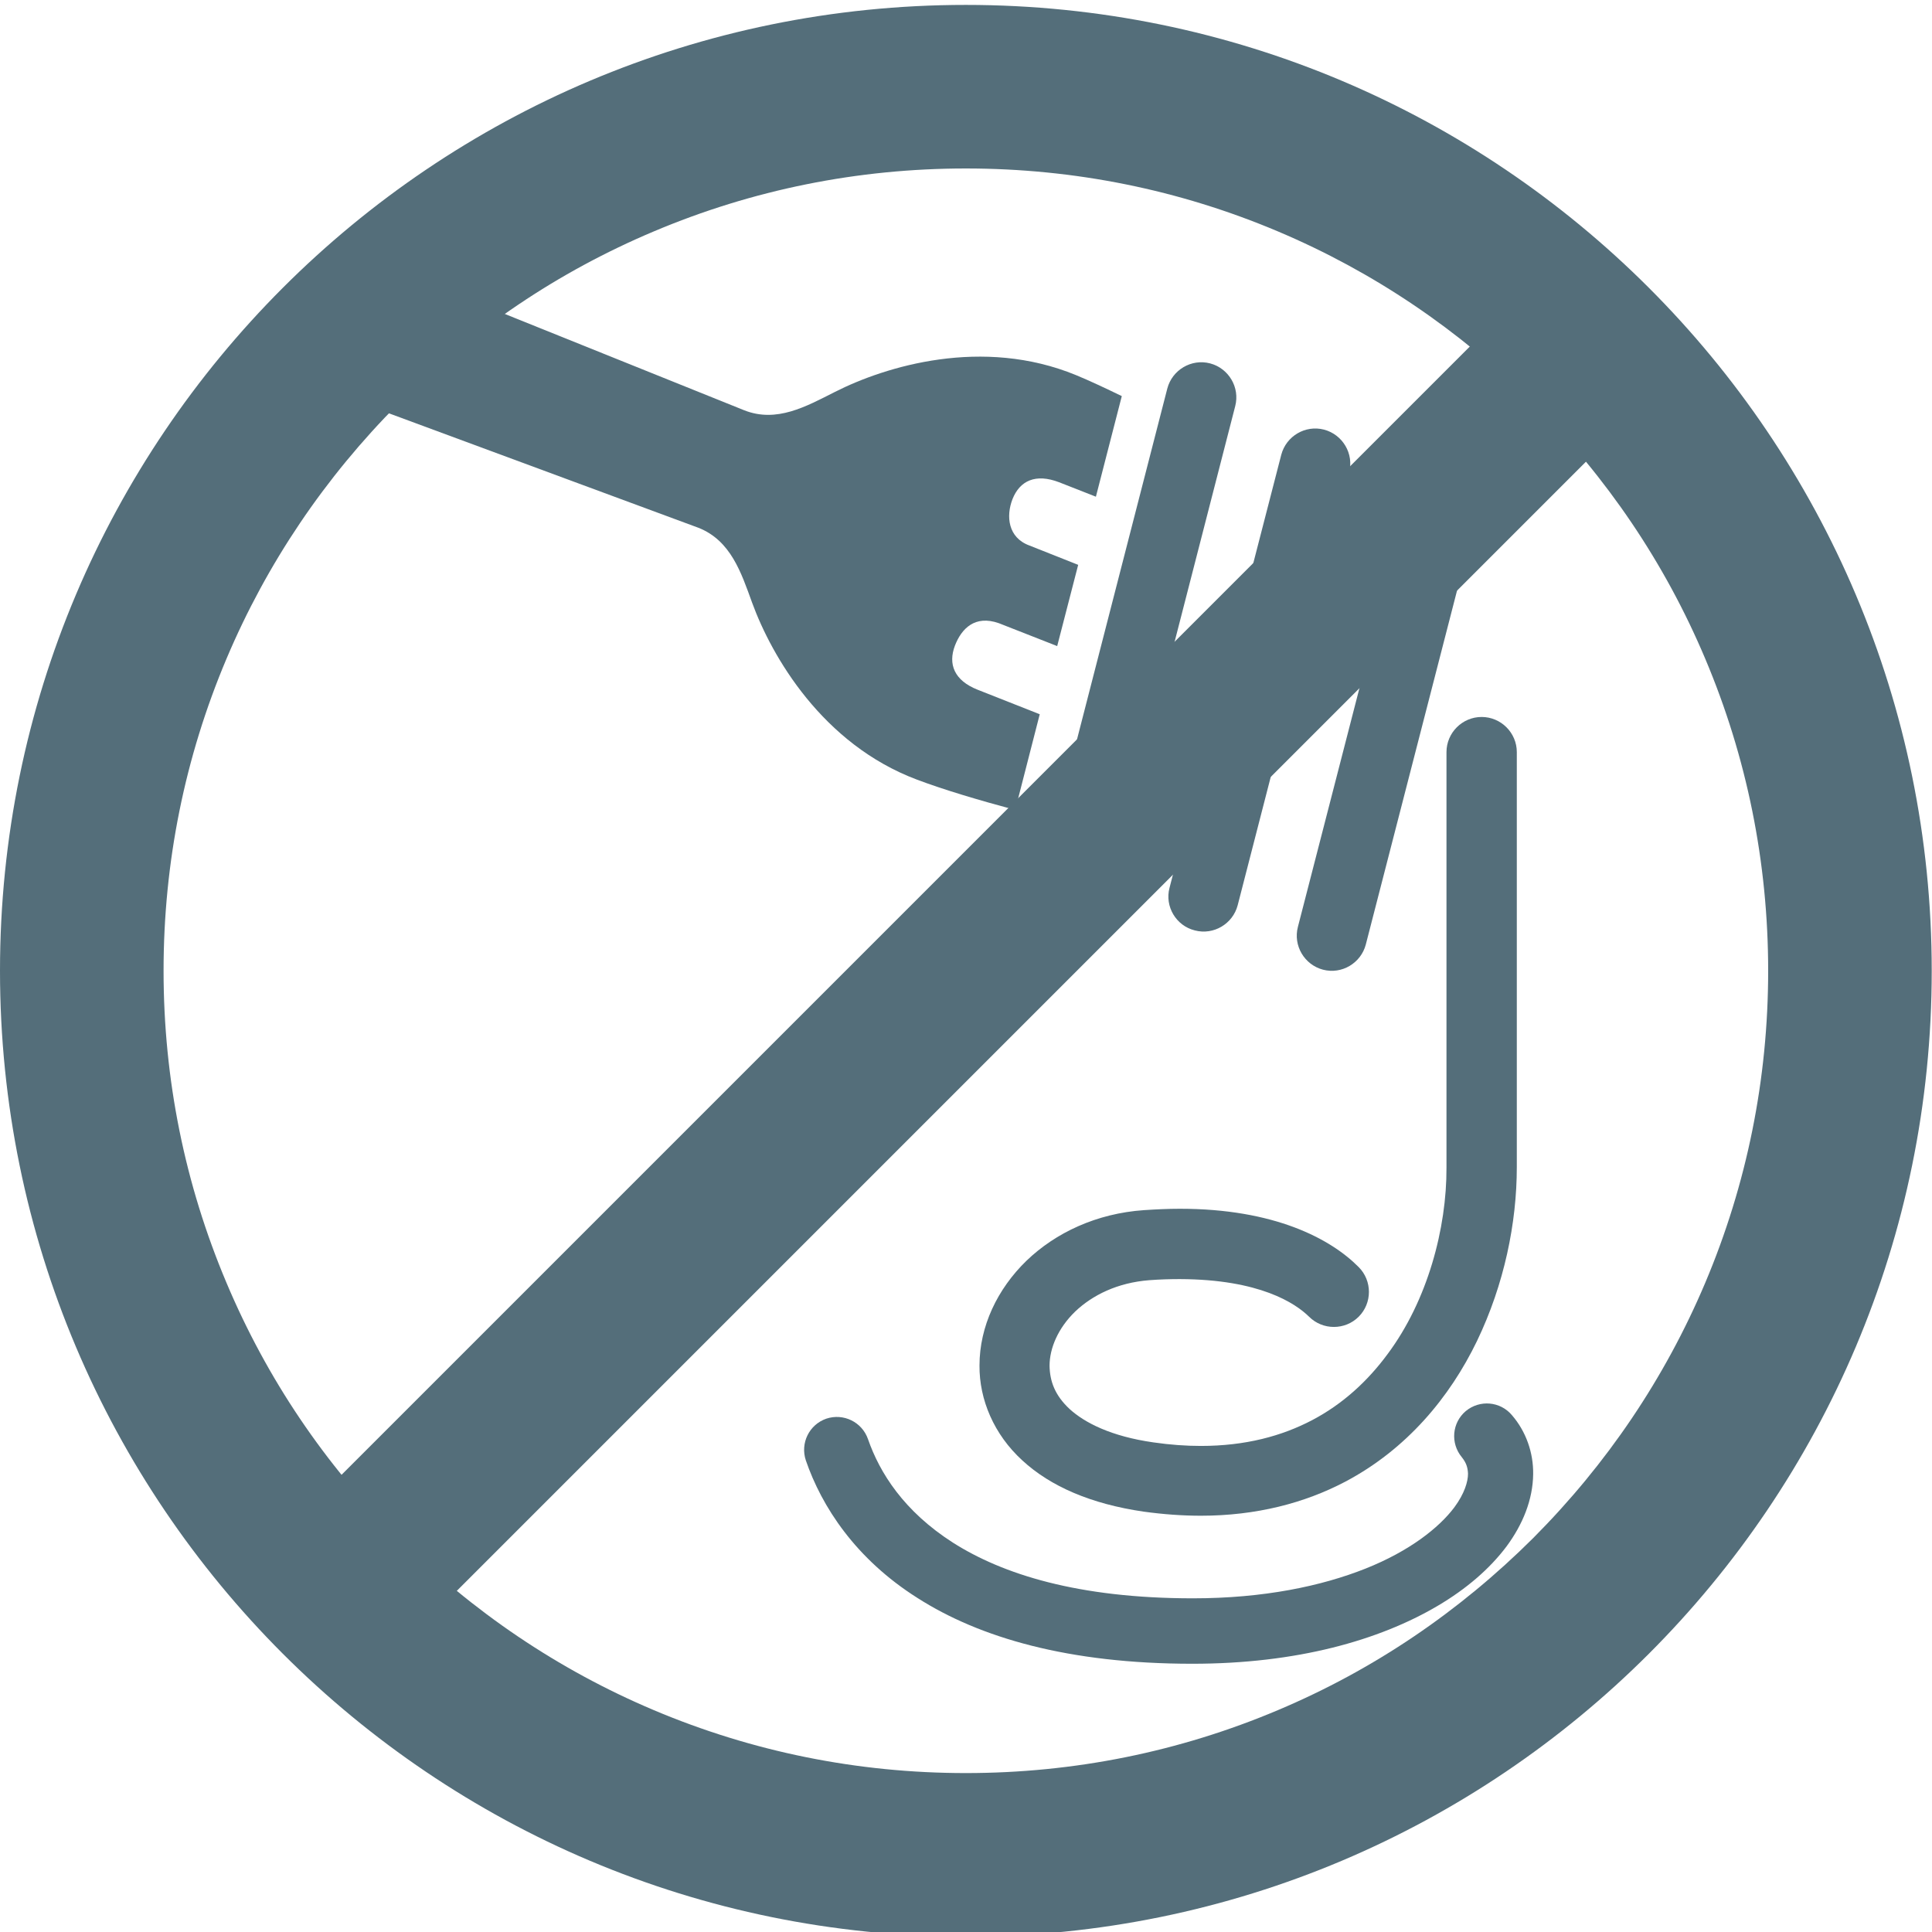 <?xml version="1.0" encoding="utf-8"?>
<!-- Generator: Adobe Illustrator 24.1.2, SVG Export Plug-In . SVG Version: 6.00 Build 0)  -->
<svg version="1.1" id="_x32_" xmlns="http://www.w3.org/2000/svg" xmlns:xlink="http://www.w3.org/1999/xlink" x="0px" y="0px"
	 viewBox="0 0 708.7 708.7" style="enable-background:new 0 0 708.7 708.7;" xml:space="preserve">
<style type="text/css">
	.st0{fill:#546E7A;}
	.st1{fill:#546E7A;stroke:#546E7A;stroke-width:60;stroke-miterlimit:10;}
</style>
<g>
	<path class="st0" d="M530.6,275.9v152.4c0.1,22.2-6.9,48.7-21.6,68.4c-7.3,9.9-16.4,18.3-27.6,24.2c-11.2,5.9-24.6,9.5-40.9,9.5
		c-5.4,0-11.2-0.4-17.4-1.3c-15.5-2.2-25.2-7.2-30.7-12.2c-5.5-5.1-7.3-10.3-7.4-15.9c0-6.4,3.1-13.8,9.4-19.9
		c6.3-6,15.5-10.6,27.2-11.5c4-0.3,7.7-0.4,11.2-0.4c29.4,0.1,42.4,8.9,47.4,13.8c5,5,13.2,5,18.2,0c5-5,5-13.2,0-18.2
		c-10.3-10.4-30.9-21.4-65.6-21.4c-4.2,0-8.5,0.2-13.1,0.5c-17.5,1.2-32.5,8.3-43.2,18.6c-10.6,10.3-17.2,24-17.2,38.4
		c-0.1,12.5,5.3,25.3,15.7,34.8c10.4,9.6,25.3,16,44.5,18.8c7.3,1,14.3,1.5,21,1.5c20.2,0,38-4.6,53-12.5
		c22.5-11.9,38.3-30.9,48.3-51.6c10-20.8,14.6-43.3,14.6-63.8V275.9c0-7.1-5.8-12.9-12.9-12.9C536.4,263,530.6,268.8,530.6,275.9z"
		/>
	<path class="st0" d="M392.9,331.2c6.9,1.8,13.9-2.4,15.7-9.2L453.1,149c1.8-6.9-2.4-13.9-9.2-15.7c-6.9-1.8-13.9,2.4-15.7,9.2
		l-44.5,172.9C381.9,322.4,386,329.4,392.9,331.2z"/>
	<path class="st0" d="M438.3,341.3c6.9,1.8,13.9-2.4,15.7-9.2l40.9-158.8c1.8-6.9-2.4-13.9-9.2-15.7c-6.9-1.8-13.9,2.4-15.7,9.2
		L429,325.7C427.2,332.5,431.4,339.6,438.3,341.3z"/>
	<path class="st0" d="M485.3,355.7c6.9,1.8,13.9-2.4,15.7-9.2l39-151.3c1.8-6.9-2.4-13.9-9.2-15.7c-6.9-1.8-13.9,2.4-15.7,9.2
		l-39,151.3C474.3,346.9,478.5,353.9,485.3,355.7z"/>
	<path class="st0" d="M336.4,286c9.8,3.7,22.6,7.5,36,11.1l9-35.1l-22.8-9c-8.6-3.4-10.9-9.4-8.3-16.2c2.4-6.2,7.3-11.3,16.1-8.2
		l21.4,8.4l7.7-29.8l-17.9-7.1c-7.9-2.9-8.6-10.8-6.2-17c2.7-6.8,8.5-9.5,17.1-6.2l13.5,5.3l9.5-36.9c-6-2.9-11.7-5.6-16.8-7.7
		c-34.3-14.1-69.8-3.3-88.5,6.2c-10.5,5.3-21.3,11.4-33.2,6.7L125.6,91.2v54.1l130.6,48.3c11.9,4.7,15.7,16.5,19.7,27.5
		C283.1,240.8,301.7,273,336.4,286z"/>
	<path class="st0" d="M554.6,519.1c-4.3-5.1-11.8-5.7-16.9-1.5c-5.1,4.3-5.7,11.8-1.5,16.9c1.6,2,2.2,3.7,2.3,6.1
		c0,2.9-1.3,7.3-5,12.3c-5.6,7.5-16.5,16.1-32.6,22.5c-16.1,6.4-37.3,10.9-63.3,10.9c-42.3,0-69.9-8.9-88-20.4
		c-18-11.5-26.9-25.6-31.2-38c-2.2-6.3-9-9.6-15.3-7.5c-6.3,2.2-9.6,9-7.5,15.3c5.8,16.9,18.2,36.1,41,50.5
		c22.7,14.5,55.3,24.1,100.8,24.1c38.3,0,68.5-8.6,89.9-21.2c10.7-6.3,19.2-13.7,25.3-21.8c6-8.1,9.7-17.2,9.8-26.6
		C562.5,532.9,559.8,525.1,554.6,519.1z"/>
</g>
<g>
	<path class="st0" d="M354.3,61.8c39.8,0,78.3,7.8,114.5,23.1c35,14.8,66.5,36.1,93.6,63.1c27,27.1,48.3,58.5,63.1,93.6
		c15.3,36.2,23.1,74.8,23.1,114.5s-7.8,78.3-23.1,114.5c-14.8,35-36.1,66.5-63.1,93.6c-27.1,27-58.5,48.3-93.6,63.1
		c-36.2,15.3-74.8,23.1-114.5,23.1s-78.3-7.8-114.5-23.1c-35-14.8-66.5-36.1-93.6-63.1c-27.1-27.1-48.3-58.5-63.1-93.6
		C67.8,434.4,60,395.9,60,356.1s7.8-78.3,23.1-114.5c14.8-35,36.1-66.5,63.1-93.6c27.1-27.1,58.5-48.3,93.6-63.1
		C276,69.6,314.6,61.8,354.3,61.8 M354.3,1.8C158.6,1.8,0,160.4,0,356.1s158.6,354.3,354.3,354.3s354.3-158.6,354.3-354.3
		S550,1.8,354.3,1.8L354.3,1.8z"/>
</g>
<line class="st1" x1="126.6" y1="582.1" x2="582.1" y2="126.6"/>
</svg>
